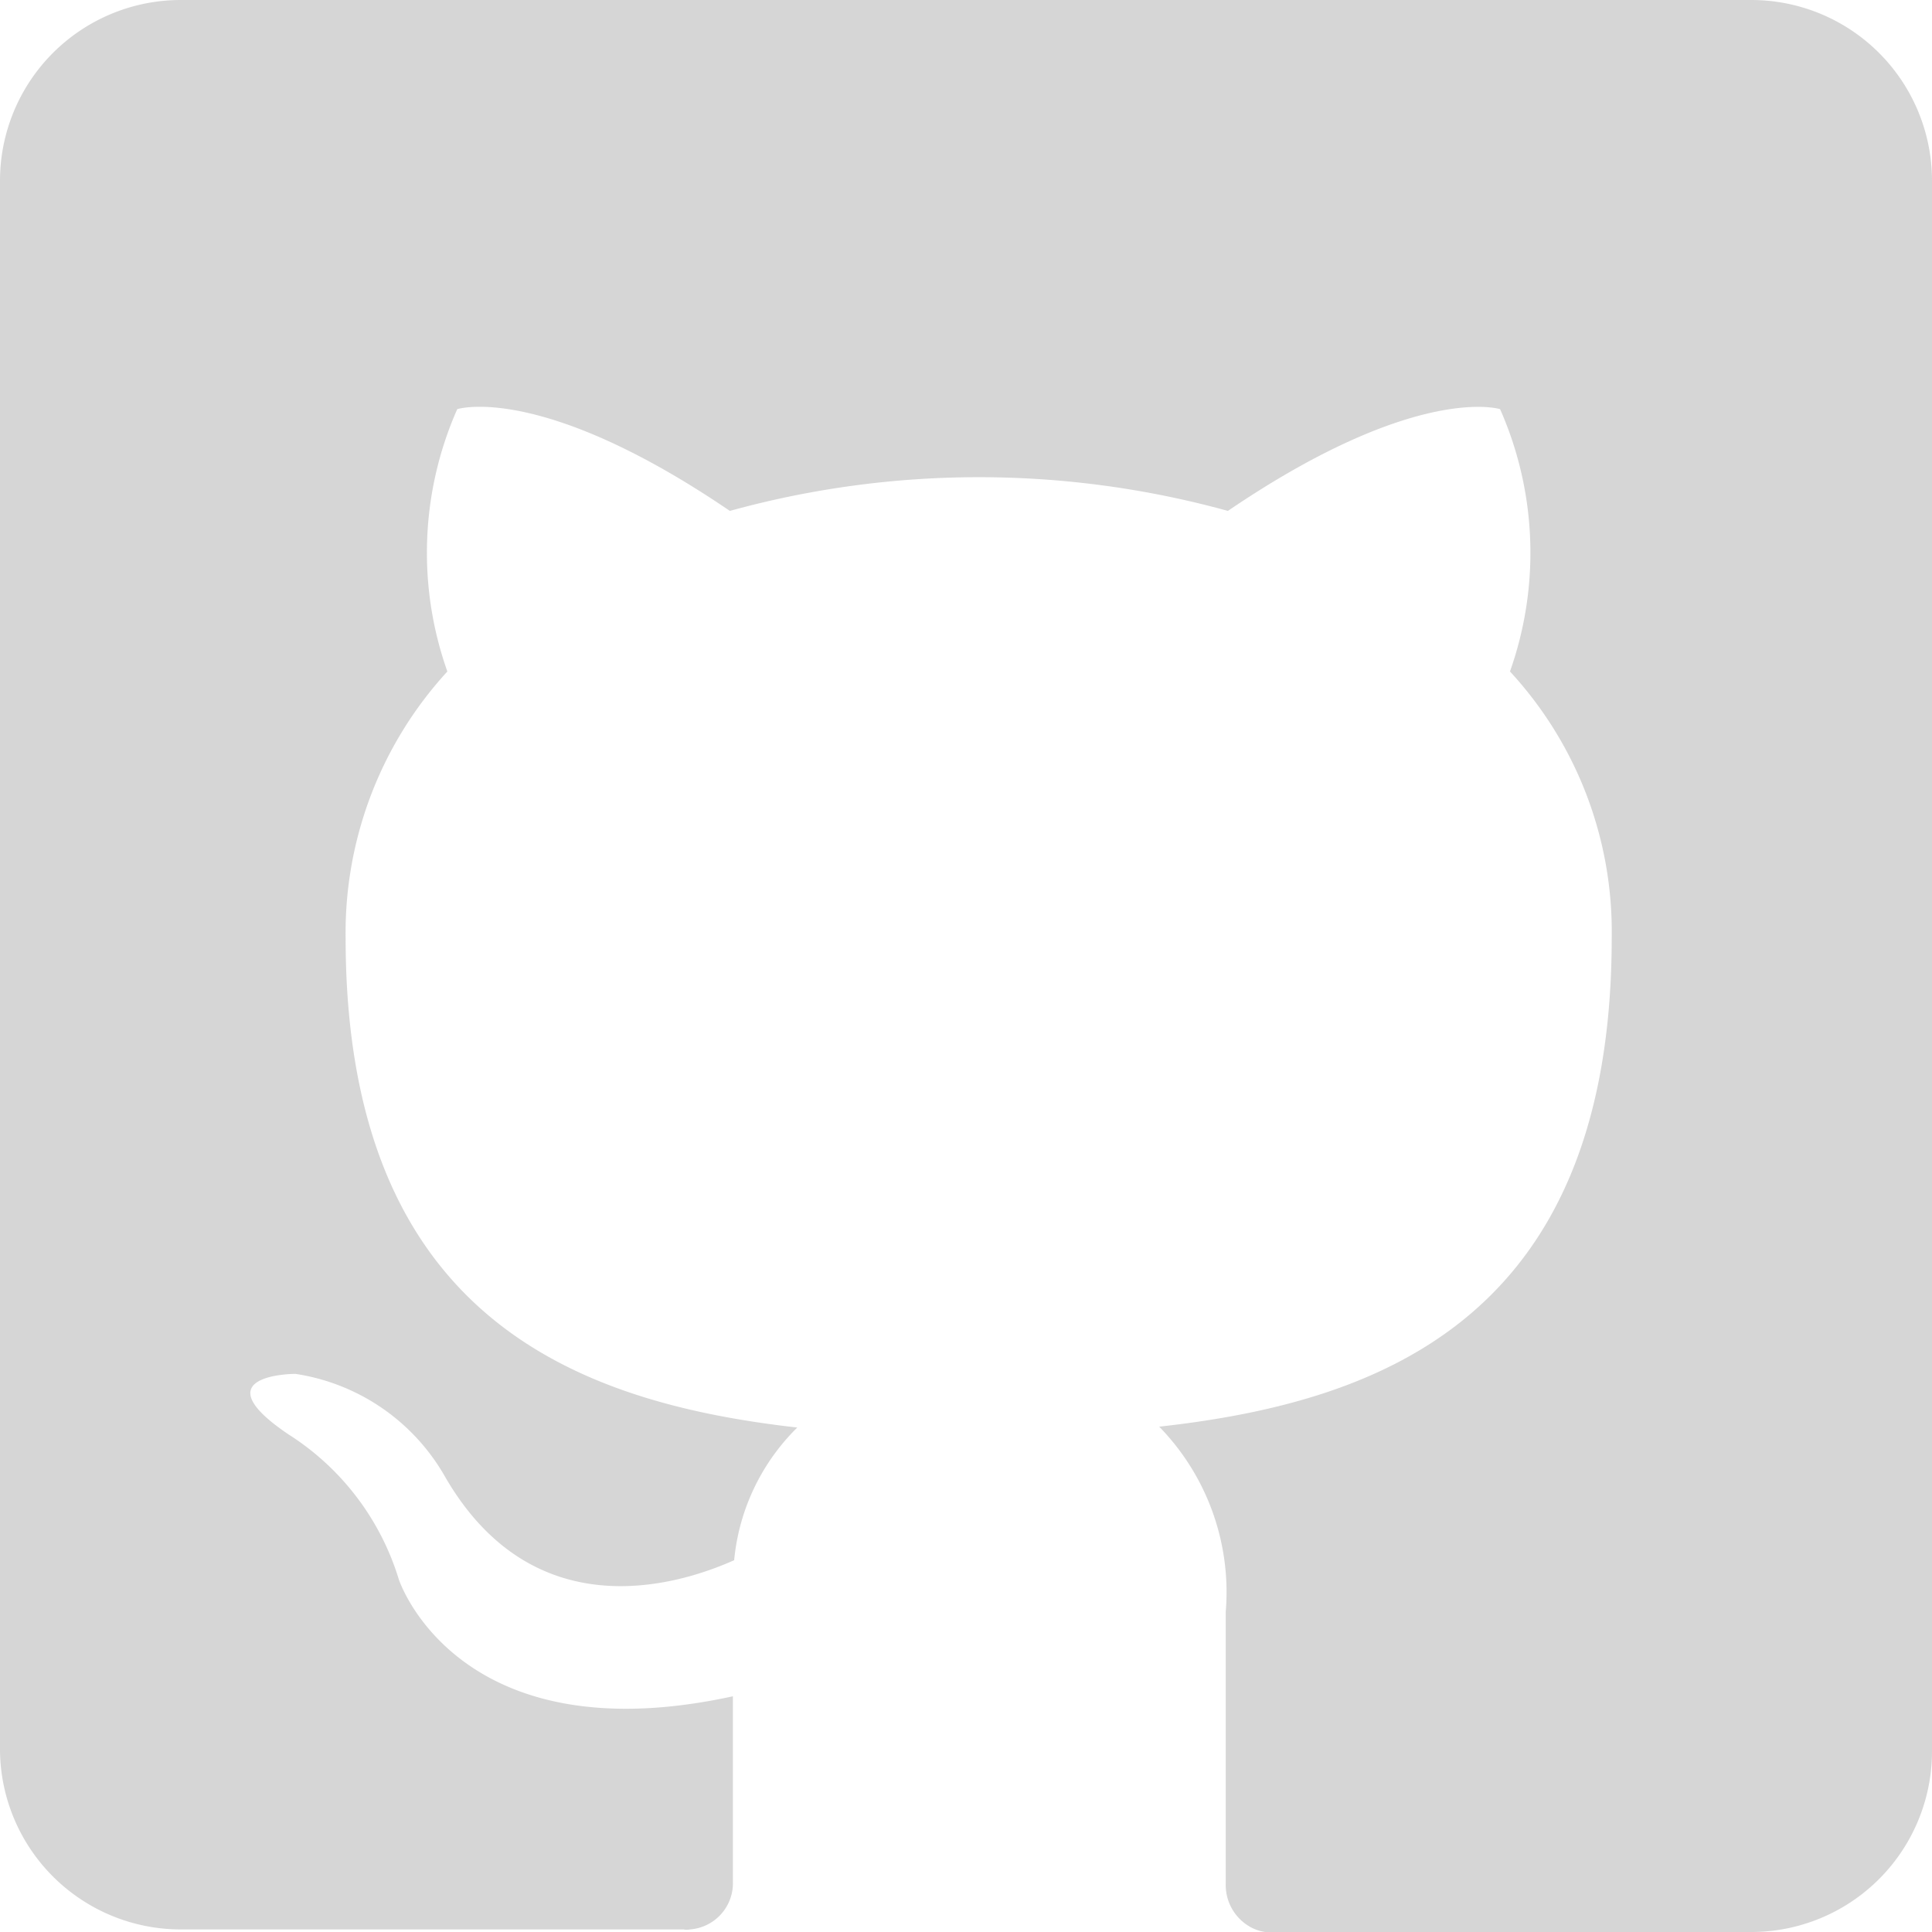 <svg xmlns="http://www.w3.org/2000/svg" viewBox="0 0 45 45"><title>github</title><path d="M45,4.21V40.79A4.21,4.21,0,0,1,40.79,45H29.71l-.24,0a1,1,0,0,1-.37-.13,1.12,1.12,0,0,1-.55-1c0-.75,0-3.24,0-6.33A5.52,5.52,0,0,0,27,33.23c5.14-.57,10.54-2.52,10.54-11.39a8.93,8.93,0,0,0-2.37-6.2,8.27,8.27,0,0,0-.23-6.11S33,8.91,28.6,11.9A21.81,21.81,0,0,0,17,11.9c-4.41-3-6.35-2.37-6.35-2.37a8.27,8.27,0,0,0-.23,6.11,9,9,0,0,0-2.37,6.2c0,8.85,5.39,10.83,10.52,11.41a5,5,0,0,0-1.47,3.09c-1.32.59-4.66,1.61-6.72-1.92A4.84,4.84,0,0,0,6.88,32s-2.25,0-.16,1.41a6.11,6.11,0,0,1,2.57,3.38s1.35,4.12,7.78,2.72c0,1.93,0,3.75,0,4.3a1.08,1.08,0,0,1-1,1.13.39.39,0,0,1-.15,0H4.21A4.21,4.21,0,0,1,0,40.79V4.21A4.21,4.21,0,0,1,4.21,0H40.79A4.21,4.21,0,0,1,45,4.21Z" style="fill:#ccc;opacity:0.8"/></svg>